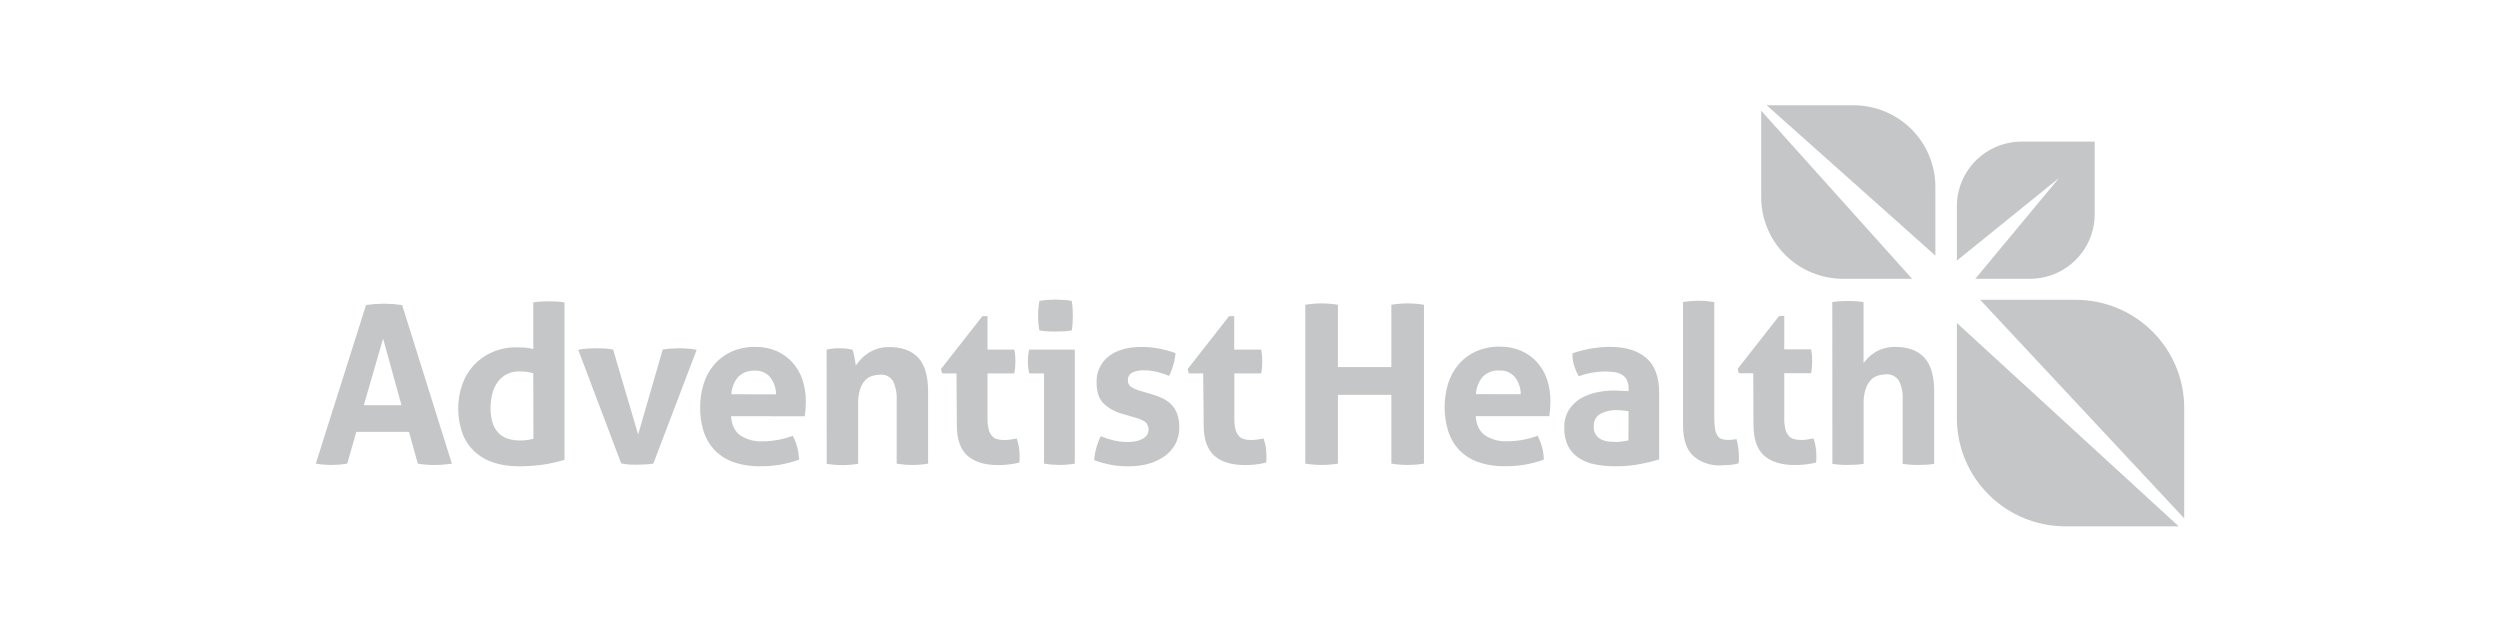 <svg width="190" height="48" viewBox="0 0 190 48" fill="none" xmlns="http://www.w3.org/2000/svg">
<g clip-path="url(#clip0_22425_25989)">
<path d="M153.648 10.763C152.343 10.763 151.093 11.279 150.17 12.197C149.247 13.116 148.727 14.361 148.724 15.66V19.804L156.489 13.525L150.123 21.188H154.27C155.575 21.188 156.827 20.672 157.751 19.754C158.674 18.835 159.194 17.588 159.196 16.288V10.763H153.648Z" fill="#6C7275" fill-opacity="0.4"/>
<path d="M166 31.001C166 28.823 165.132 26.733 163.586 25.193C162.04 23.652 159.943 22.786 157.757 22.786H150.494L166 39.395V31.001Z" fill="#6C7275" fill-opacity="0.4"/>
<path d="M148.724 24.549V31.785C148.724 33.964 149.593 36.053 151.14 37.594C152.686 39.134 154.783 40 156.97 40H165.582L148.724 24.549Z" fill="#6C7275" fill-opacity="0.4"/>
<path d="M140.077 21.188H145.318L133.851 8.417V14.985C133.851 16.63 134.507 18.208 135.675 19.371C136.842 20.535 138.426 21.188 140.077 21.188Z" fill="#6C7275" fill-opacity="0.4"/>
<path d="M147.088 14.201C147.088 12.556 146.432 10.979 145.265 9.816C144.098 8.653 142.515 8 140.864 8H134.269L147.088 19.425V14.201Z" fill="#6C7275" fill-opacity="0.4"/>
<path d="M27.819 23.183C28.053 23.149 28.277 23.124 28.492 23.107L29.198 23.082L29.854 23.107L30.562 23.183L34.343 35.238C33.898 35.303 33.448 35.337 32.997 35.339C32.581 35.338 32.165 35.304 31.754 35.238L31.084 32.822H27.078L26.39 35.236C26.006 35.3 25.617 35.333 25.228 35.336C24.816 35.335 24.406 35.302 24 35.236L27.819 23.183ZM30.512 30.793L29.115 25.732L27.65 30.793H30.512ZM40.53 22.982C40.727 22.949 40.927 22.927 41.127 22.916L41.707 22.899L42.294 22.916C42.498 22.927 42.701 22.949 42.902 22.982V34.949C42.374 35.106 41.837 35.227 41.293 35.311C40.639 35.401 39.978 35.443 39.317 35.437C38.739 35.435 38.164 35.351 37.61 35.185C37.081 35.032 36.591 34.769 36.171 34.414C35.741 34.041 35.404 33.574 35.188 33.048C34.721 31.811 34.703 30.451 35.137 29.203C35.331 28.659 35.634 28.16 36.027 27.736C36.424 27.316 36.903 26.982 37.434 26.754C38.013 26.509 38.637 26.387 39.267 26.395L39.897 26.42C40.111 26.435 40.323 26.471 40.53 26.528V22.982ZM40.53 28.364C40.35 28.316 40.167 28.279 39.983 28.253C39.807 28.236 39.63 28.227 39.453 28.228C39.13 28.219 38.811 28.29 38.523 28.435C38.235 28.58 37.988 28.795 37.804 29.06C37.617 29.327 37.482 29.628 37.409 29.946C37.323 30.295 37.281 30.652 37.283 31.011C37.273 31.406 37.329 31.8 37.449 32.176C37.543 32.46 37.702 32.718 37.913 32.93C38.111 33.125 38.354 33.269 38.621 33.349C38.905 33.435 39.2 33.477 39.496 33.475C39.67 33.476 39.844 33.468 40.018 33.45C40.194 33.428 40.369 33.392 40.54 33.342L40.53 28.364ZM43.948 26.586C44.197 26.533 44.45 26.5 44.704 26.485L45.302 26.468L45.975 26.485C46.184 26.496 46.392 26.523 46.597 26.568L48.498 33.023L50.366 26.568C50.558 26.535 50.759 26.509 50.971 26.493L51.611 26.468L52.191 26.485C52.445 26.501 52.698 26.535 52.947 26.586L49.65 35.236C49.427 35.27 49.203 35.292 48.977 35.301L48.39 35.318C48.233 35.318 48.029 35.318 47.818 35.301C47.613 35.292 47.409 35.264 47.21 35.218L43.948 26.586ZM55.559 31.631C55.605 32.302 55.839 32.787 56.265 33.091C56.764 33.413 57.352 33.571 57.947 33.543C58.339 33.541 58.73 33.504 59.116 33.432C59.503 33.362 59.884 33.259 60.253 33.123C60.389 33.379 60.496 33.648 60.573 33.927C60.664 34.255 60.714 34.592 60.724 34.932C59.777 35.279 58.772 35.449 57.763 35.434C57.055 35.45 56.351 35.336 55.685 35.097C55.148 34.901 54.664 34.583 54.271 34.168C53.902 33.76 53.626 33.277 53.464 32.752C53.289 32.17 53.204 31.565 53.212 30.958C53.207 30.35 53.297 29.745 53.48 29.165C53.646 28.631 53.918 28.135 54.279 27.706C54.64 27.288 55.088 26.954 55.592 26.726C56.166 26.474 56.789 26.351 57.417 26.365C57.972 26.355 58.523 26.464 59.033 26.684C59.49 26.888 59.9 27.184 60.236 27.555C60.576 27.937 60.833 28.385 60.992 28.871C61.162 29.399 61.247 29.951 61.244 30.506L61.219 31.134L61.158 31.636L55.559 31.631ZM58.975 29.971C58.978 29.502 58.824 29.045 58.536 28.673C58.396 28.506 58.219 28.375 58.019 28.288C57.819 28.2 57.602 28.16 57.384 28.171C57.15 28.154 56.914 28.188 56.694 28.269C56.473 28.35 56.272 28.476 56.104 28.64C55.789 29.012 55.606 29.478 55.584 29.964L58.975 29.971ZM62.822 26.568L63.293 26.493C63.467 26.475 63.641 26.466 63.815 26.468C63.983 26.468 64.152 26.476 64.319 26.493C64.466 26.511 64.617 26.536 64.773 26.568C64.816 26.647 64.848 26.732 64.866 26.819L64.942 27.156L65 27.5L65.043 27.784C65.163 27.605 65.298 27.438 65.446 27.281C65.609 27.108 65.793 26.957 65.993 26.829C66.211 26.69 66.445 26.579 66.692 26.5C66.969 26.414 67.258 26.372 67.549 26.375C68.537 26.375 69.281 26.643 69.78 27.181C70.279 27.718 70.531 28.561 70.536 29.71V35.236C69.745 35.369 68.937 35.369 68.146 35.236V30.353C68.172 29.873 68.077 29.395 67.869 28.962C67.769 28.799 67.626 28.666 67.455 28.581C67.283 28.495 67.091 28.459 66.901 28.477C66.702 28.478 66.504 28.506 66.313 28.56C66.105 28.619 65.916 28.731 65.766 28.886C65.585 29.08 65.45 29.311 65.371 29.564C65.259 29.934 65.207 30.319 65.219 30.705V35.248C64.428 35.382 63.62 35.382 62.83 35.248L62.822 26.568ZM72.694 28.379H71.602L71.516 28.045L74.663 24.026H75.051V26.568H77.085C77.117 26.718 77.139 26.87 77.153 27.023L77.171 27.442L77.153 27.894C77.139 28.057 77.117 28.219 77.085 28.379H75.051V31.782C75.044 32.064 75.072 32.346 75.134 32.621C75.179 32.805 75.265 32.977 75.386 33.123C75.49 33.245 75.628 33.332 75.782 33.374C75.963 33.423 76.149 33.445 76.337 33.442C76.505 33.442 76.674 33.428 76.841 33.4L77.269 33.324C77.348 33.539 77.405 33.761 77.438 33.987C77.469 34.189 77.486 34.393 77.489 34.598V34.909C77.489 34.994 77.476 35.072 77.463 35.16C76.94 35.285 76.403 35.347 75.865 35.346C74.845 35.346 74.066 35.108 73.528 34.633C72.99 34.157 72.721 33.384 72.719 32.312L72.694 28.379ZM79.347 28.379H78.22C78.186 28.227 78.161 28.074 78.144 27.919C78.127 27.766 78.119 27.612 78.119 27.457C78.118 27.158 78.152 26.86 78.22 26.568H81.686V35.236C81.297 35.301 80.903 35.334 80.509 35.336C80.119 35.333 79.731 35.3 79.347 35.236V28.379ZM78.993 25.114C78.927 24.743 78.893 24.368 78.893 23.991C78.894 23.615 78.927 23.239 78.993 22.869C79.197 22.832 79.402 22.807 79.609 22.793L80.204 22.768L80.826 22.793C81.035 22.806 81.243 22.831 81.449 22.869C81.484 23.053 81.507 23.241 81.517 23.429L81.535 23.991L81.517 24.544C81.506 24.735 81.484 24.925 81.449 25.114C81.246 25.148 81.042 25.17 80.836 25.182L80.221 25.197C80.03 25.197 79.841 25.197 79.616 25.182C79.407 25.17 79.2 25.146 78.993 25.111V25.114ZM85.344 31.463C84.793 31.328 84.286 31.053 83.871 30.667C83.519 30.315 83.342 29.788 83.342 29.085C83.324 28.704 83.396 28.324 83.554 27.977C83.712 27.63 83.95 27.325 84.25 27.088C84.863 26.609 85.696 26.369 86.748 26.367C87.182 26.367 87.616 26.407 88.044 26.485C88.484 26.567 88.918 26.685 89.339 26.837C89.314 27.144 89.258 27.448 89.17 27.744C89.092 28.027 88.985 28.303 88.85 28.565C88.561 28.445 88.264 28.347 87.96 28.271C87.625 28.185 87.28 28.143 86.934 28.145C86.627 28.129 86.32 28.189 86.042 28.321C85.94 28.374 85.855 28.456 85.799 28.555C85.742 28.655 85.715 28.769 85.722 28.884C85.712 28.982 85.727 29.081 85.767 29.172C85.807 29.263 85.869 29.342 85.949 29.401C86.151 29.525 86.369 29.621 86.597 29.688L87.557 29.971C87.85 30.054 88.134 30.163 88.407 30.298C88.648 30.42 88.867 30.583 89.055 30.777C89.241 30.98 89.384 31.22 89.473 31.481C89.582 31.81 89.633 32.156 89.624 32.503C89.63 32.902 89.544 33.297 89.372 33.658C89.194 34.022 88.935 34.34 88.616 34.59C88.255 34.866 87.848 35.076 87.413 35.21C86.896 35.368 86.356 35.444 85.815 35.437C85.545 35.437 85.298 35.437 85.074 35.411C84.857 35.395 84.64 35.367 84.426 35.326L83.811 35.185C83.609 35.13 83.392 35.057 83.156 34.967C83.179 34.658 83.233 34.351 83.317 34.053C83.4 33.745 83.51 33.445 83.645 33.156C83.986 33.293 84.337 33.402 84.696 33.483C85.035 33.556 85.382 33.594 85.729 33.593C85.898 33.591 86.067 33.577 86.234 33.55C86.408 33.524 86.578 33.473 86.738 33.4C86.888 33.333 87.022 33.236 87.133 33.116C87.25 32.962 87.305 32.772 87.29 32.58C87.275 32.389 87.189 32.209 87.05 32.076C86.841 31.937 86.61 31.831 86.367 31.765L85.344 31.463ZM91.442 28.379H90.35L90.264 28.045L93.411 24.026H93.799V26.568H95.846C95.877 26.718 95.9 26.87 95.914 27.023L95.931 27.442L95.914 27.894C95.9 28.057 95.877 28.219 95.846 28.379H93.811V31.782C93.805 32.064 93.832 32.346 93.895 32.621C93.939 32.805 94.026 32.977 94.147 33.123C94.25 33.245 94.388 33.332 94.543 33.374C94.723 33.423 94.91 33.445 95.097 33.442C95.266 33.442 95.435 33.428 95.601 33.4L96.03 33.324C96.109 33.539 96.165 33.761 96.199 33.987C96.23 34.189 96.247 34.393 96.249 34.598V34.909C96.249 34.994 96.237 35.072 96.224 35.16C95.7 35.285 95.164 35.347 94.626 35.346C93.604 35.346 92.825 35.108 92.289 34.633C91.753 34.157 91.483 33.384 91.48 32.312L91.442 28.379Z" fill="#6C7275" fill-opacity="0.4"/>
<path d="M99.204 23.16C99.61 23.093 100.022 23.059 100.434 23.059C100.852 23.06 101.269 23.094 101.682 23.16V27.897H105.743V23.16C106.149 23.093 106.561 23.059 106.973 23.059C107.391 23.06 107.808 23.093 108.221 23.16V35.236C107.814 35.3 107.403 35.334 106.991 35.336C106.573 35.335 106.156 35.301 105.743 35.236V30.011H101.682V35.236C101.275 35.3 100.863 35.334 100.451 35.336C100.034 35.335 99.616 35.301 99.204 35.236V23.16ZM112.156 31.624C112.199 32.297 112.436 32.782 112.862 33.086C113.363 33.408 113.953 33.566 114.548 33.538C115.337 33.534 116.119 33.392 116.858 33.118C116.994 33.374 117.101 33.645 117.178 33.925C117.271 34.252 117.321 34.589 117.329 34.929C116.379 35.278 115.373 35.448 114.362 35.431C113.654 35.448 112.949 35.334 112.282 35.095C111.744 34.898 111.259 34.579 110.865 34.163C110.494 33.755 110.218 33.271 110.056 32.744C109.702 31.572 109.702 30.322 110.056 29.15C110.224 28.615 110.496 28.118 110.858 27.688C111.219 27.269 111.668 26.934 112.174 26.706C112.75 26.456 113.373 26.333 114.001 26.347C114.557 26.337 115.109 26.445 115.62 26.666C116.079 26.869 116.489 27.166 116.825 27.538C117.166 27.92 117.423 28.369 117.581 28.856C117.751 29.385 117.836 29.938 117.833 30.494L117.808 31.124L117.747 31.626L112.156 31.624ZM115.577 29.961C115.578 29.49 115.421 29.032 115.131 28.66C114.99 28.493 114.813 28.361 114.613 28.274C114.412 28.187 114.194 28.147 113.976 28.158C113.741 28.141 113.506 28.174 113.285 28.255C113.064 28.336 112.863 28.463 112.695 28.628C112.378 29 112.194 29.466 112.171 29.954L115.577 29.961ZM123.772 29.524C123.782 29.299 123.735 29.074 123.636 28.871C123.552 28.708 123.423 28.57 123.266 28.474C123.086 28.372 122.888 28.306 122.683 28.281C122.433 28.247 122.18 28.23 121.927 28.231C121.262 28.243 120.603 28.366 119.978 28.595C119.834 28.333 119.715 28.057 119.625 27.771C119.541 27.47 119.501 27.159 119.507 26.847C119.99 26.684 120.486 26.56 120.989 26.478C121.447 26.403 121.91 26.364 122.373 26.362C123.54 26.362 124.452 26.642 125.111 27.201C125.77 27.76 126.098 28.653 126.097 29.878V34.916C125.626 35.058 125.148 35.175 124.665 35.268C124.037 35.386 123.4 35.442 122.761 35.436C122.232 35.441 121.703 35.39 121.183 35.286C120.744 35.2 120.326 35.03 119.953 34.783C119.616 34.553 119.343 34.241 119.162 33.877C118.964 33.451 118.869 32.985 118.884 32.516C118.867 32.041 118.987 31.572 119.23 31.164C119.453 30.806 119.759 30.506 120.122 30.29C120.501 30.068 120.914 29.91 121.345 29.82C121.788 29.726 122.24 29.678 122.693 29.677L123.772 29.728V29.524ZM123.772 31.255L123.334 31.197C123.194 31.181 123.053 31.172 122.913 31.172C122.459 31.149 122.008 31.25 121.607 31.463C121.448 31.563 121.319 31.704 121.234 31.871C121.149 32.038 121.112 32.226 121.125 32.413C121.109 32.651 121.175 32.889 121.312 33.086C121.429 33.236 121.582 33.355 121.758 33.43C121.935 33.504 122.122 33.549 122.313 33.563L122.817 33.588C122.986 33.588 123.154 33.575 123.321 33.548L123.76 33.472L123.772 31.255ZM127.912 22.959C128.306 22.892 128.706 22.859 129.107 22.858C129.502 22.859 129.897 22.893 130.286 22.959V31.775C130.282 32.056 130.302 32.338 130.347 32.616C130.371 32.795 130.434 32.966 130.531 33.118C130.61 33.236 130.726 33.324 130.861 33.369C131.025 33.418 131.195 33.44 131.365 33.435C131.456 33.435 131.554 33.43 131.66 33.42C131.765 33.408 131.87 33.392 131.973 33.369C132.094 33.807 132.157 34.259 132.159 34.713V34.964C132.158 35.049 132.146 35.133 132.124 35.215C131.913 35.278 131.696 35.318 131.476 35.334L130.775 35.369C130.016 35.405 129.271 35.15 128.696 34.655C128.171 34.178 127.91 33.403 127.912 32.33V22.959ZM133.248 28.366H132.147L132.064 28.03L135.215 24.011H135.603V26.548H137.642C137.673 26.697 137.695 26.848 137.708 27C137.72 27.14 137.726 27.279 137.726 27.419L137.708 27.874C137.695 28.038 137.673 28.2 137.642 28.361H135.603V31.775C135.596 32.057 135.624 32.34 135.686 32.616C135.731 32.8 135.817 32.972 135.938 33.118C136.042 33.24 136.18 33.328 136.334 33.369C136.516 33.418 136.703 33.441 136.891 33.437C137.06 33.438 137.229 33.424 137.395 33.395L137.826 33.319C137.905 33.534 137.961 33.756 137.993 33.982C138.025 34.185 138.042 34.39 138.043 34.595V34.907C138.043 34.989 138.028 35.072 138.018 35.158C137.494 35.282 136.956 35.344 136.417 35.343C135.394 35.343 134.613 35.106 134.075 34.63C133.537 34.155 133.268 33.38 133.266 32.304L133.248 28.366ZM139.256 22.959C139.451 22.925 139.648 22.903 139.846 22.891C140.047 22.881 140.244 22.876 140.436 22.876C140.627 22.876 140.824 22.881 141.025 22.891C141.227 22.904 141.429 22.927 141.63 22.959V27.59C141.709 27.49 141.814 27.369 141.943 27.229C142.088 27.076 142.249 26.94 142.425 26.824C142.639 26.685 142.871 26.575 143.115 26.498C143.414 26.404 143.727 26.359 144.04 26.365C145.008 26.365 145.742 26.633 146.241 27.168C146.74 27.704 146.992 28.55 146.997 29.705V35.251C146.796 35.285 146.594 35.308 146.39 35.318L145.8 35.336C145.608 35.336 145.412 35.336 145.21 35.318C145.006 35.308 144.804 35.285 144.603 35.251V30.33C144.63 29.849 144.531 29.368 144.315 28.936C144.214 28.773 144.069 28.641 143.897 28.555C143.725 28.469 143.532 28.432 143.34 28.449C143.14 28.451 142.942 28.48 142.75 28.535C142.541 28.594 142.352 28.706 142.2 28.861C142.018 29.057 141.881 29.289 141.797 29.542C141.677 29.91 141.622 30.297 141.635 30.684V35.251C141.435 35.285 141.233 35.308 141.03 35.318L140.441 35.336C140.251 35.336 140.055 35.336 139.858 35.318C139.658 35.308 139.458 35.285 139.261 35.251L139.256 22.959Z" fill="#6C7275" fill-opacity="0.4"/>
</g>
<defs>
<clipPath id="clip0_22425_25989">
<rect width="142" height="32" fill="white" transform="translate(24 8)"/>
</clipPath>
</defs>
</svg>
